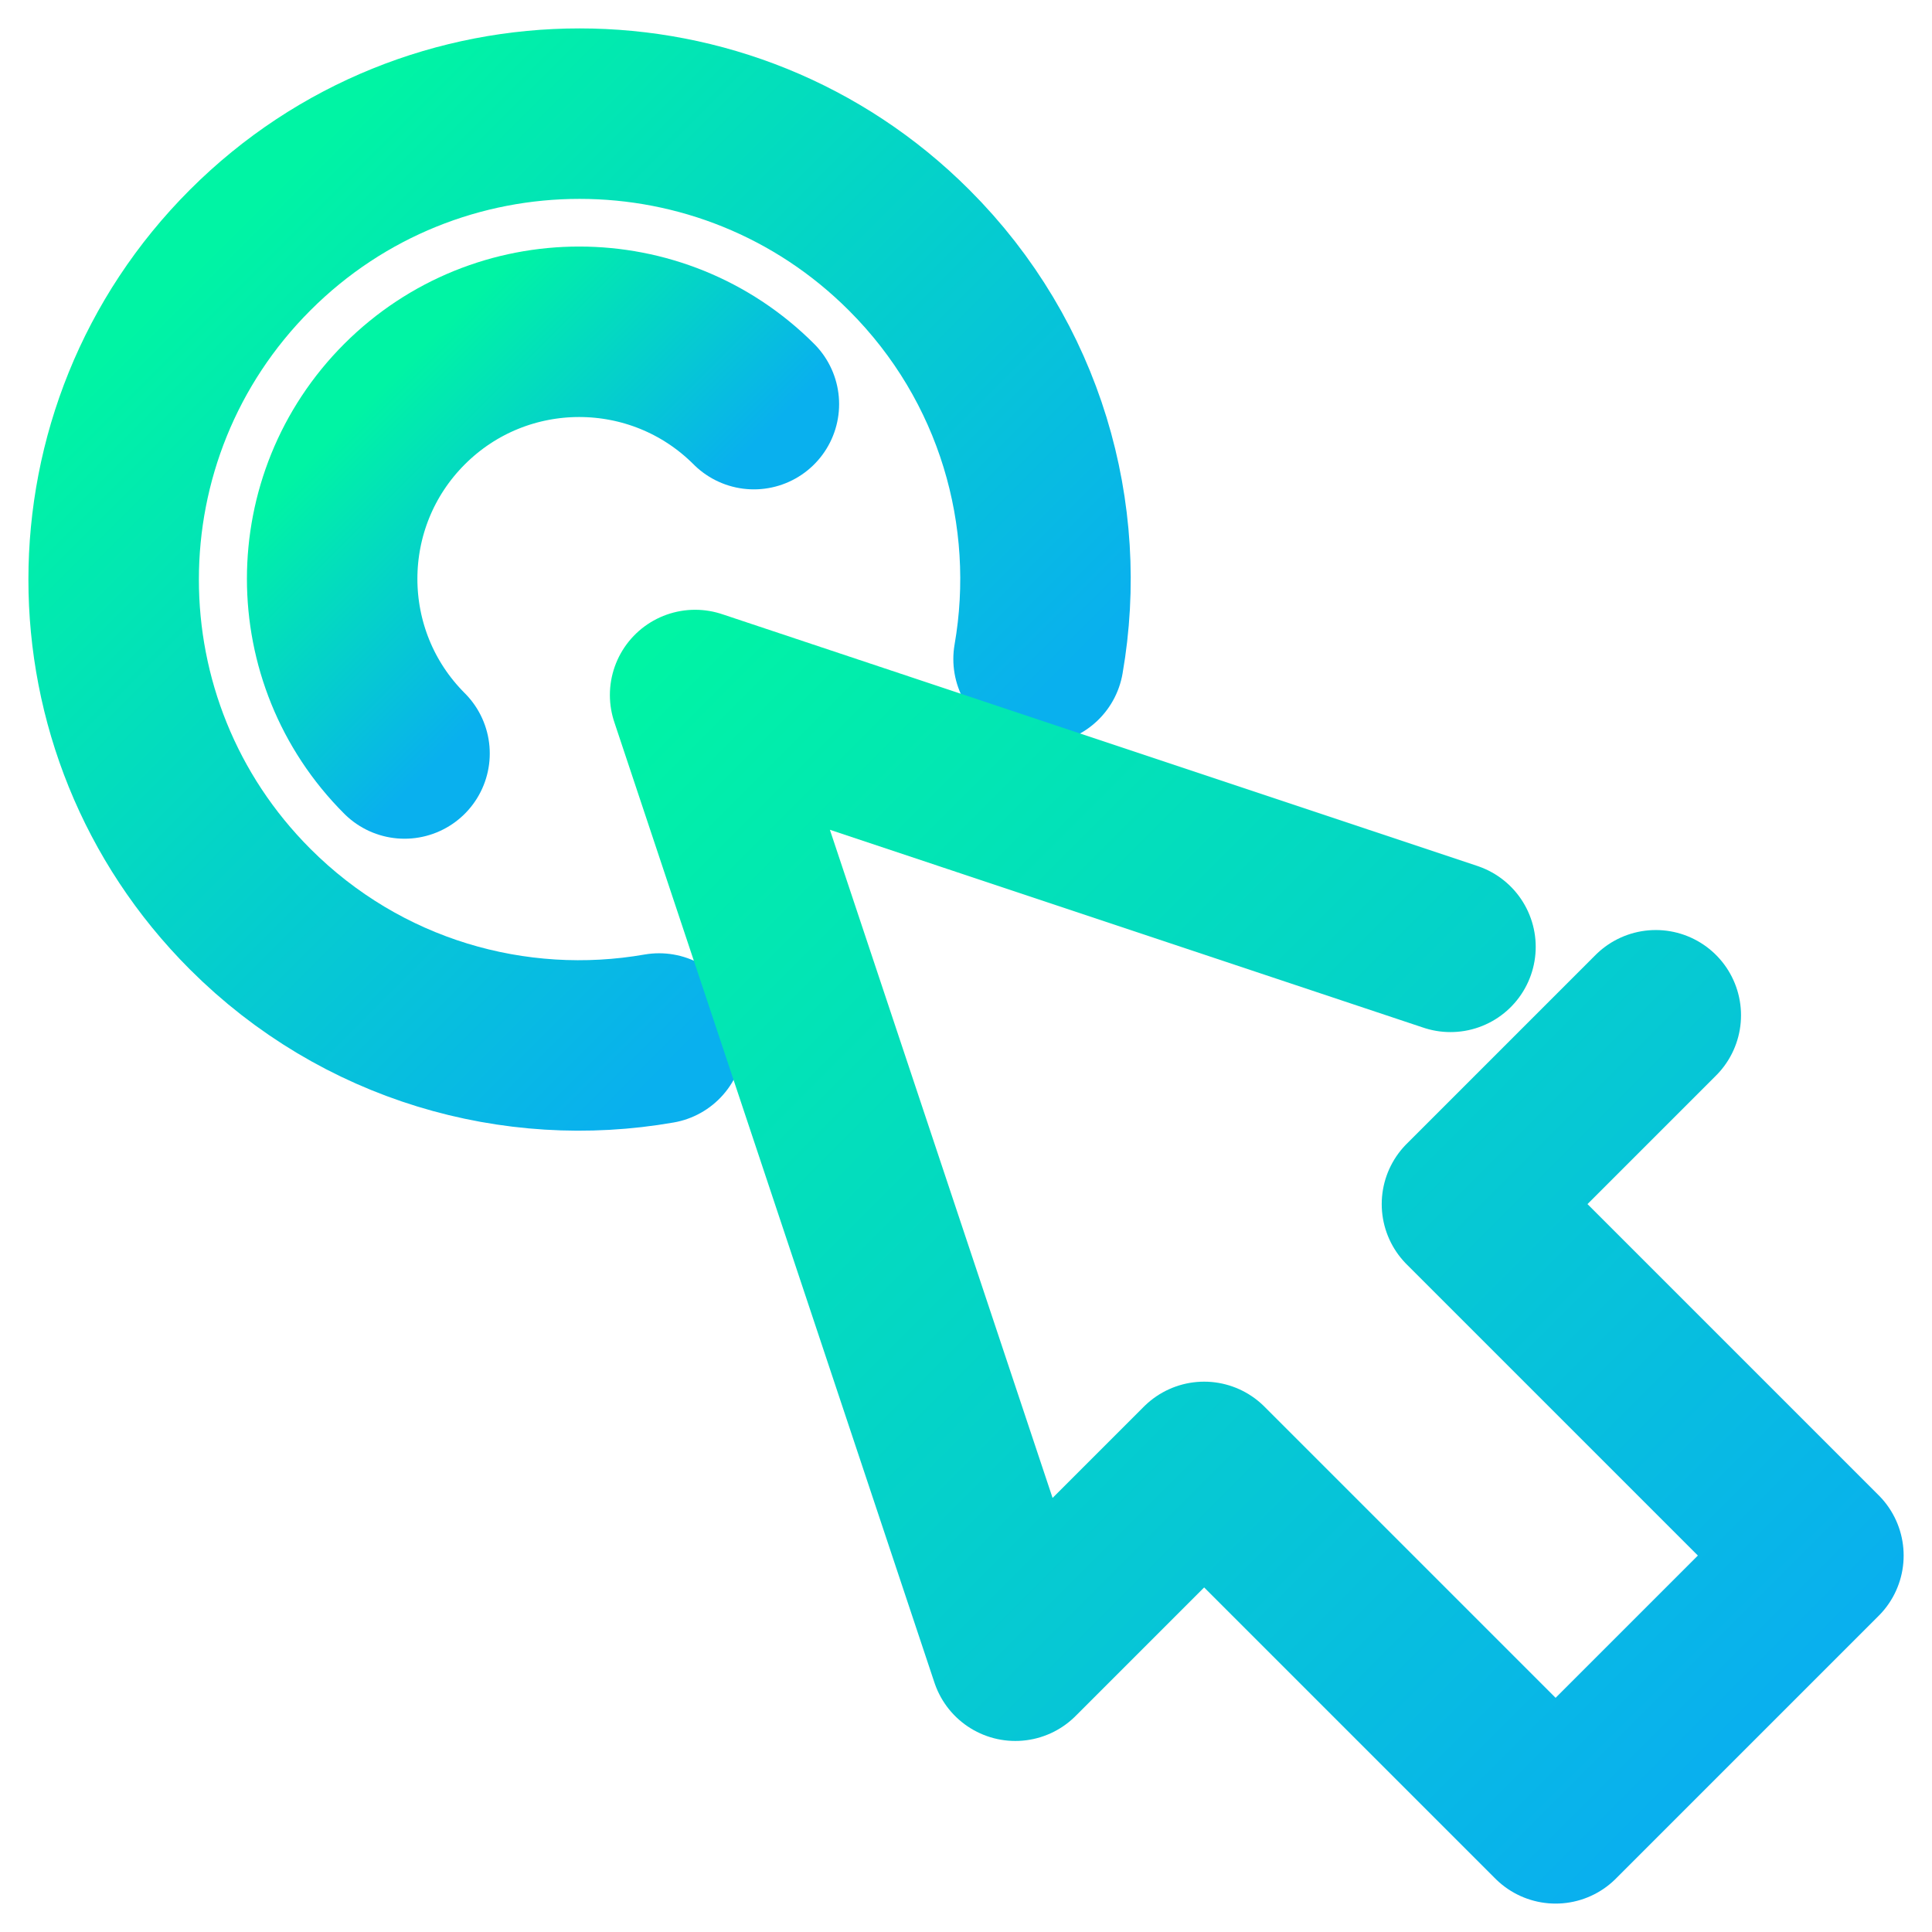 <svg width="34" height="34" viewBox="0 0 34 34" fill="none" xmlns="http://www.w3.org/2000/svg">
<path d="M11.599 18.276C9.062 18.719 6.361 17.958 4.403 16C1.199 12.796 1.199 7.604 4.403 4.4C7.602 1.2 12.797 1.199 16 4.403C17.959 6.36 18.719 9.062 18.277 11.598" stroke="url(#paint0_linear_800_119)" stroke-width="3" stroke-miterlimit="10" stroke-linecap="round" stroke-linejoin="round"/>
<path d="M7.119 13.26C5.421 11.563 5.421 8.81 7.119 7.112C8.817 5.414 11.57 5.415 13.267 7.112" stroke="url(#paint1_linear_800_119)" stroke-width="3" stroke-miterlimit="10" stroke-linecap="round" stroke-linejoin="round"/>
<path d="M25.526 16.663L12.233 12.231L17.868 29.138L21.191 25.815L27.376 32L32.001 27.375L25.816 21.19L29.139 17.867" stroke="url(#paint2_linear_800_119)" stroke-width="3" stroke-miterlimit="10" stroke-linecap="round" stroke-linejoin="round"/>
<defs>
<linearGradient id="paint0_linear_800_119" x1="4.049" y1="4.048" x2="15.291" y2="15.29" gradientUnits="userSpaceOnUse">
<stop stop-color="#00F4A4"/>
<stop offset="1" stop-color="#09B0EE"/>
</linearGradient>
<linearGradient id="paint1_linear_800_119" x1="6.766" y1="6.759" x2="10.546" y2="10.539" gradientUnits="userSpaceOnUse">
<stop stop-color="#00F4A4"/>
<stop offset="1" stop-color="#09B0EE"/>
</linearGradient>
<linearGradient id="paint2_linear_800_119" x1="11.409" y1="11.408" x2="30.512" y2="30.511" gradientUnits="userSpaceOnUse">
<stop stop-color="#00F4A4"/>
<stop offset="1" stop-color="#09B0EE"/>
</linearGradient>
</defs>
</svg>
